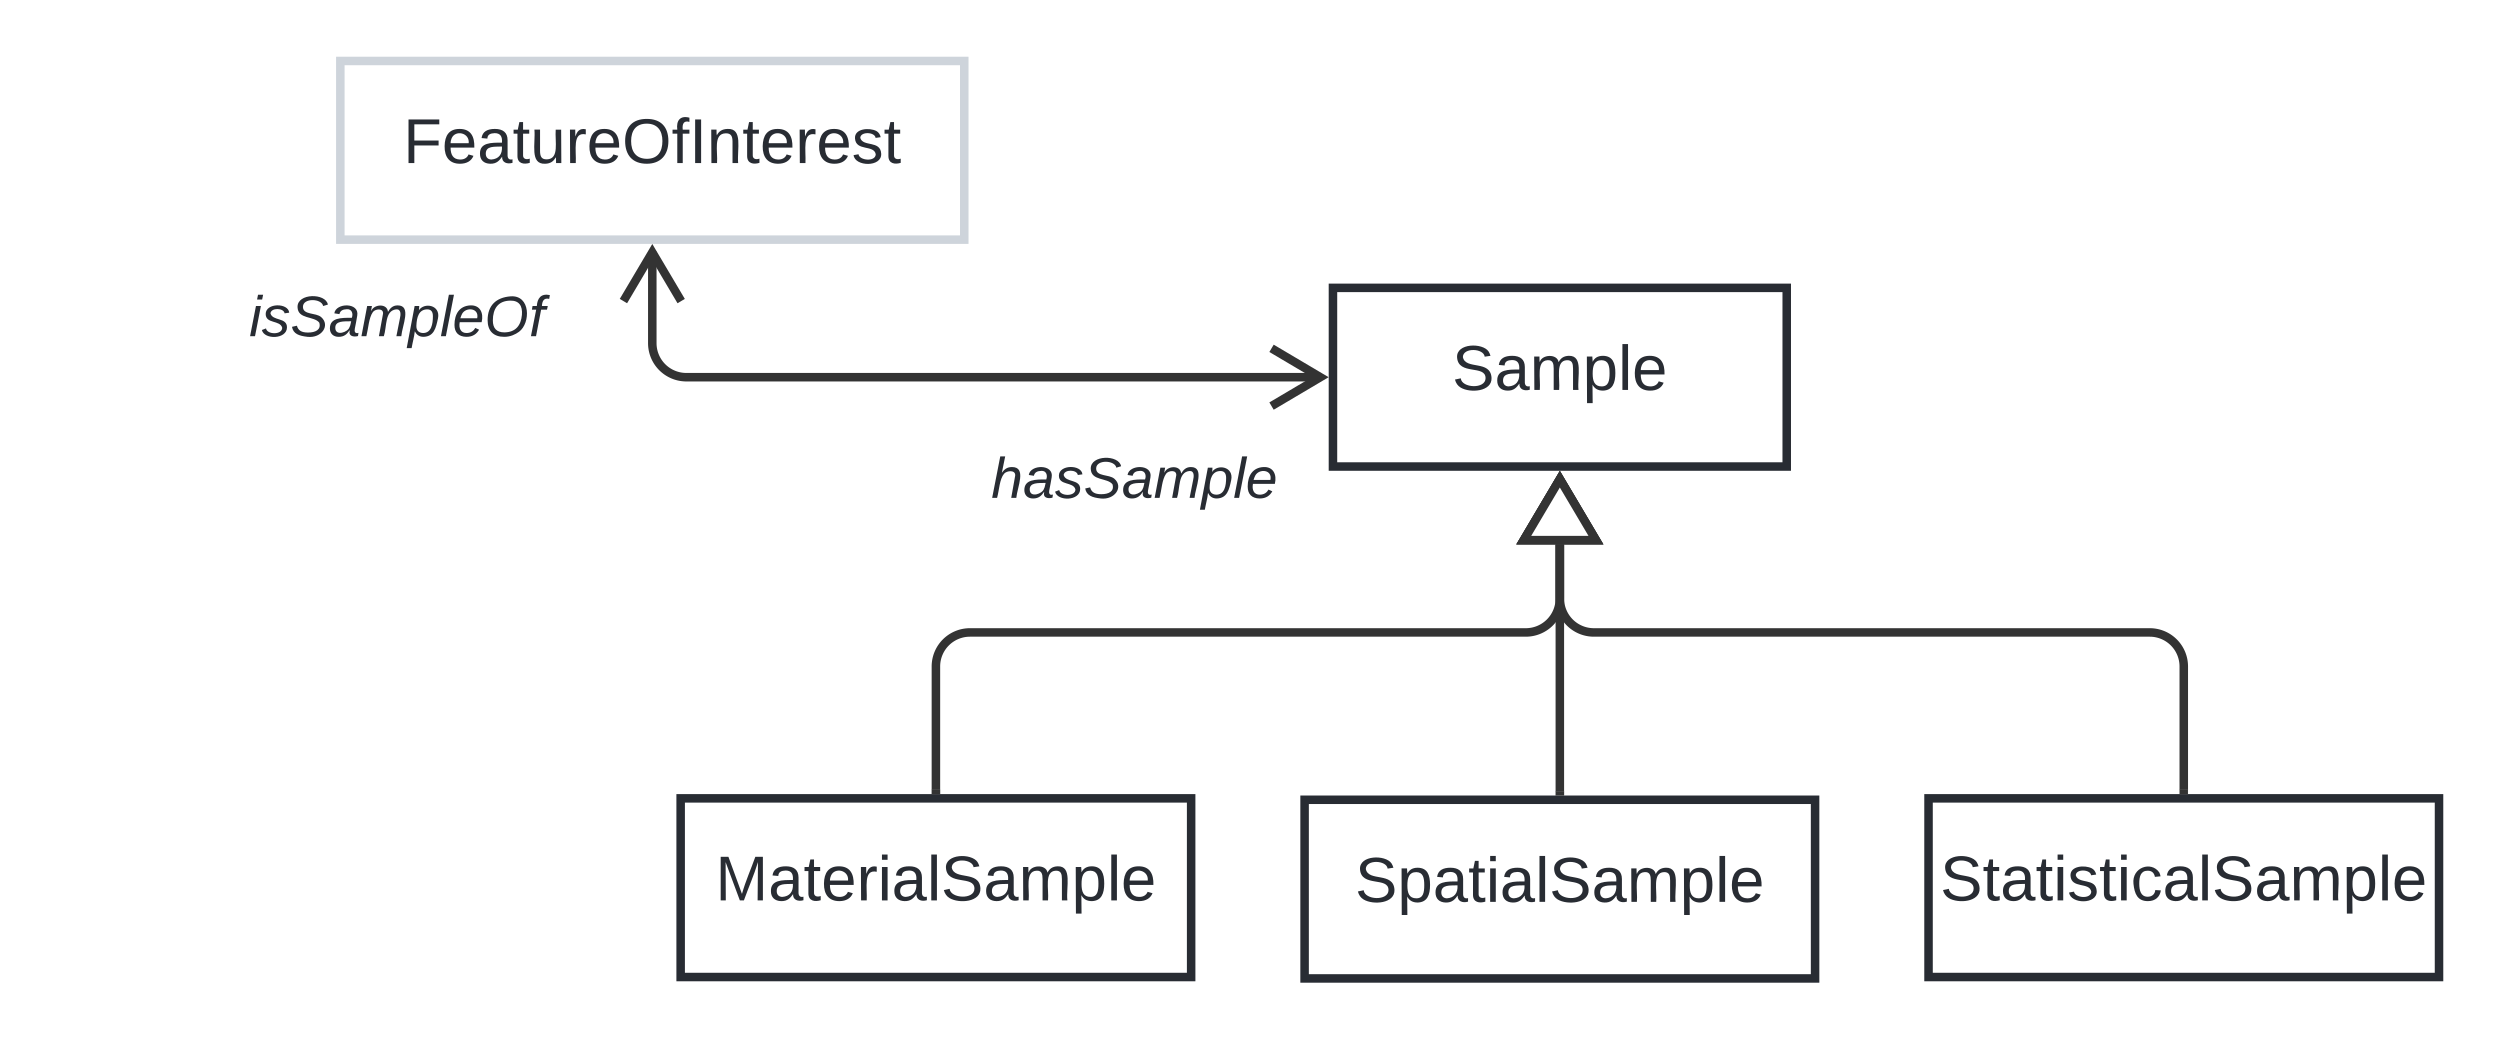 <svg xmlns="http://www.w3.org/2000/svg" xmlns:xlink="http://www.w3.org/1999/xlink" xmlns:lucid="lucid" width="881.5" height="366.5"><g transform="translate(-300 -278.5)" lucid:page-tab-id="HWEp-vi-RSFO"><path d="M0 0h1500v1000H0z" fill="#fff"/><path d="M770 380h160v63H770z" stroke="#282c33" stroke-width="3" fill="#fff"/><use xlink:href="#a" transform="matrix(1,0,0,1,778,388) translate(34.031 27.989)"/><path d="M540 560h180v63H540z" stroke="#282c33" stroke-width="3" fill="#fff"/><use xlink:href="#b" transform="matrix(1,0,0,1,548,568) translate(4.255 27.989)"/><path d="M760 560.5h180v63H760z" stroke="#282c33" stroke-width="3" fill="#fff"/><use xlink:href="#c" transform="matrix(1,0,0,1,768,568.5) translate(9.804 27.989)"/><path d="M980 560h180v63H980z" stroke="#282c33" stroke-width="3" fill="#fff"/><use xlink:href="#d" transform="matrix(1,0,0,1,988,568) translate(-3.881 27.989)"/><path d="M630 557v-43.5a12 12 0 0 1 12-12h196a12 12 0 0 0 12-12v-19.04" stroke="#333" stroke-width="3" fill="none"/><path d="M631.48 558.5h-2.96v-1.54h2.96z" stroke="#333" stroke-width=".05" fill="#333"/><path d="M850 447.45l12.73 21.5h-25.46z" stroke="#333" stroke-width="3" fill="#fff"/><path d="M850 557.5v-87.04" stroke="#333" stroke-width="3" fill="none"/><path d="M851.48 559h-2.96v-1.54h2.96z" stroke="#333" stroke-width=".05" fill="#333"/><path d="M850 447.45l12.73 21.5h-25.46z" stroke="#333" stroke-width="3" fill="#fff"/><path d="M1070 557v-43.5a12 12 0 0 0-12-12H862a12 12 0 0 1-12-12v-19.04" stroke="#333" stroke-width="3" fill="none"/><path d="M1071.47 558.5h-2.94v-1.54h2.94z" stroke="#333" stroke-width=".05" fill="#333"/><path d="M850 447.45l12.73 21.5h-25.46z" stroke="#333" stroke-width="3" fill="#fff"/><path d="M420 300h220v63H420z" stroke="#ced4db" stroke-width="3" fill="#fff"/><use xlink:href="#e" transform="matrix(1,0,0,1,428,308) translate(14.186 27.989)"/><path d="M765.77 411.5H542a12 12 0 0 1-12-12v-32.27" stroke="#333" stroke-width="3" fill="none"/><path d="M748.34 421.68l17.2-10.18-17.2-10.18M540.18 384.66L530 367.46l-10.18 17.2" stroke="#333" stroke-width="3" fill="none"/><path d="M320 363h240v60H320z" fill="none"/><use xlink:href="#f" transform="matrix(1,0,0,1,320,363) translate(67.844 34.044)"/><path d="M580 420h240v60H580z" fill="none"/><use xlink:href="#g" transform="matrix(1,0,0,1,580,420) translate(69.501 34.044)"/><defs><path fill="#282c33" d="M185-189c-5-48-123-54-124 2 14 75 158 14 163 119 3 78-121 87-175 55-17-10-28-26-33-46l33-7c5 56 141 63 141-1 0-78-155-14-162-118-5-82 145-84 179-34 5 7 8 16 11 25" id="h"/><path fill="#282c33" d="M141-36C126-15 110 5 73 4 37 3 15-17 15-53c-1-64 63-63 125-63 3-35-9-54-41-54-24 1-41 7-42 31l-33-3c5-37 33-52 76-52 45 0 72 20 72 64v82c-1 20 7 32 28 27v20c-31 9-61-2-59-35zM48-53c0 20 12 33 32 33 41-3 63-29 60-74-43 2-92-5-92 41" id="i"/><path fill="#282c33" d="M210-169c-67 3-38 105-44 169h-31v-121c0-29-5-50-35-48C34-165 62-65 56 0H25l-1-190h30c1 10-1 24 2 32 10-44 99-50 107 0 11-21 27-35 58-36 85-2 47 119 55 194h-31v-121c0-29-5-49-35-48" id="j"/><path fill="#282c33" d="M115-194c55 1 70 41 70 98S169 2 115 4C84 4 66-9 55-30l1 105H24l-1-265h31l2 30c10-21 28-34 59-34zm-8 174c40 0 45-34 45-75s-6-73-45-74c-42 0-51 32-51 76 0 43 10 73 51 73" id="k"/><path fill="#282c33" d="M24 0v-261h32V0H24" id="l"/><path fill="#282c33" d="M100-194c63 0 86 42 84 106H49c0 40 14 67 53 68 26 1 43-12 49-29l28 8c-11 28-37 45-77 45C44 4 14-33 15-96c1-61 26-98 85-98zm52 81c6-60-76-77-97-28-3 7-6 17-6 28h103" id="m"/><g id="a"><use transform="matrix(0.062,0,0,0.062,0,0)" xlink:href="#h"/><use transform="matrix(0.062,0,0,0.062,14.963,0)" xlink:href="#i"/><use transform="matrix(0.062,0,0,0.062,27.432,0)" xlink:href="#j"/><use transform="matrix(0.062,0,0,0.062,46.073,0)" xlink:href="#k"/><use transform="matrix(0.062,0,0,0.062,58.543,0)" xlink:href="#l"/><use transform="matrix(0.062,0,0,0.062,63.468,0)" xlink:href="#m"/></g><path fill="#282c33" d="M240 0l2-218c-23 76-54 145-80 218h-23L58-218 59 0H30v-248h44l77 211c21-75 51-140 76-211h43V0h-30" id="n"/><path fill="#282c33" d="M59-47c-2 24 18 29 38 22v24C64 9 27 4 27-40v-127H5v-23h24l9-43h21v43h35v23H59v120" id="o"/><path fill="#282c33" d="M114-163C36-179 61-72 57 0H25l-1-190h30c1 12-1 29 2 39 6-27 23-49 58-41v29" id="p"/><path fill="#282c33" d="M24-231v-30h32v30H24zM24 0v-190h32V0H24" id="q"/><g id="b"><use transform="matrix(0.062,0,0,0.062,0,0)" xlink:href="#n"/><use transform="matrix(0.062,0,0,0.062,18.641,0)" xlink:href="#i"/><use transform="matrix(0.062,0,0,0.062,31.11,0)" xlink:href="#o"/><use transform="matrix(0.062,0,0,0.062,37.345,0)" xlink:href="#m"/><use transform="matrix(0.062,0,0,0.062,49.814,0)" xlink:href="#p"/><use transform="matrix(0.062,0,0,0.062,57.233,0)" xlink:href="#q"/><use transform="matrix(0.062,0,0,0.062,62.159,0)" xlink:href="#i"/><use transform="matrix(0.062,0,0,0.062,74.628,0)" xlink:href="#l"/><use transform="matrix(0.062,0,0,0.062,79.553,0)" xlink:href="#h"/><use transform="matrix(0.062,0,0,0.062,94.516,0)" xlink:href="#i"/><use transform="matrix(0.062,0,0,0.062,106.985,0)" xlink:href="#j"/><use transform="matrix(0.062,0,0,0.062,125.627,0)" xlink:href="#k"/><use transform="matrix(0.062,0,0,0.062,138.096,0)" xlink:href="#l"/><use transform="matrix(0.062,0,0,0.062,143.021,0)" xlink:href="#m"/></g><g id="c"><use transform="matrix(0.062,0,0,0.062,0,0)" xlink:href="#h"/><use transform="matrix(0.062,0,0,0.062,14.963,0)" xlink:href="#k"/><use transform="matrix(0.062,0,0,0.062,27.432,0)" xlink:href="#i"/><use transform="matrix(0.062,0,0,0.062,39.901,0)" xlink:href="#o"/><use transform="matrix(0.062,0,0,0.062,46.136,0)" xlink:href="#q"/><use transform="matrix(0.062,0,0,0.062,51.061,0)" xlink:href="#i"/><use transform="matrix(0.062,0,0,0.062,63.53,0)" xlink:href="#l"/><use transform="matrix(0.062,0,0,0.062,68.456,0)" xlink:href="#h"/><use transform="matrix(0.062,0,0,0.062,83.419,0)" xlink:href="#i"/><use transform="matrix(0.062,0,0,0.062,95.888,0)" xlink:href="#j"/><use transform="matrix(0.062,0,0,0.062,114.529,0)" xlink:href="#k"/><use transform="matrix(0.062,0,0,0.062,126.998,0)" xlink:href="#l"/><use transform="matrix(0.062,0,0,0.062,131.923,0)" xlink:href="#m"/></g><path fill="#282c33" d="M135-143c-3-34-86-38-87 0 15 53 115 12 119 90S17 21 10-45l28-5c4 36 97 45 98 0-10-56-113-15-118-90-4-57 82-63 122-42 12 7 21 19 24 35" id="r"/><path fill="#282c33" d="M96-169c-40 0-48 33-48 73s9 75 48 75c24 0 41-14 43-38l32 2c-6 37-31 61-74 61-59 0-76-41-82-99-10-93 101-131 147-64 4 7 5 14 7 22l-32 3c-4-21-16-35-41-35" id="s"/><g id="d"><use transform="matrix(0.062,0,0,0.062,0,0)" xlink:href="#h"/><use transform="matrix(0.062,0,0,0.062,14.963,0)" xlink:href="#o"/><use transform="matrix(0.062,0,0,0.062,21.198,0)" xlink:href="#i"/><use transform="matrix(0.062,0,0,0.062,33.667,0)" xlink:href="#o"/><use transform="matrix(0.062,0,0,0.062,39.901,0)" xlink:href="#q"/><use transform="matrix(0.062,0,0,0.062,44.827,0)" xlink:href="#r"/><use transform="matrix(0.062,0,0,0.062,56.049,0)" xlink:href="#o"/><use transform="matrix(0.062,0,0,0.062,62.283,0)" xlink:href="#q"/><use transform="matrix(0.062,0,0,0.062,67.209,0)" xlink:href="#s"/><use transform="matrix(0.062,0,0,0.062,78.431,0)" xlink:href="#i"/><use transform="matrix(0.062,0,0,0.062,90.9,0)" xlink:href="#l"/><use transform="matrix(0.062,0,0,0.062,95.825,0)" xlink:href="#h"/><use transform="matrix(0.062,0,0,0.062,110.788,0)" xlink:href="#i"/><use transform="matrix(0.062,0,0,0.062,123.257,0)" xlink:href="#j"/><use transform="matrix(0.062,0,0,0.062,141.899,0)" xlink:href="#k"/><use transform="matrix(0.062,0,0,0.062,154.368,0)" xlink:href="#l"/><use transform="matrix(0.062,0,0,0.062,159.293,0)" xlink:href="#m"/></g><path fill="#282c33" d="M63-220v92h138v28H63V0H30v-248h175v28H63" id="t"/><path fill="#282c33" d="M84 4C-5 8 30-112 23-190h32v120c0 31 7 50 39 49 72-2 45-101 50-169h31l1 190h-30c-1-10 1-25-2-33-11 22-28 36-60 37" id="u"/><path fill="#282c33" d="M140-251c81 0 123 46 123 126C263-46 219 4 140 4 59 4 17-45 17-125s42-126 123-126zm0 227c63 0 89-41 89-101s-29-99-89-99c-61 0-89 39-89 99S79-25 140-24" id="v"/><path fill="#282c33" d="M101-234c-31-9-42 10-38 44h38v23H63V0H32v-167H5v-23h27c-7-52 17-82 69-68v24" id="w"/><path fill="#282c33" d="M33 0v-248h34V0H33" id="x"/><path fill="#282c33" d="M117-194c89-4 53 116 60 194h-32v-121c0-31-8-49-39-48C34-167 62-67 57 0H25l-1-190h30c1 10-1 24 2 32 11-22 29-35 61-36" id="y"/><g id="e"><use transform="matrix(0.062,0,0,0.062,0,0)" xlink:href="#t"/><use transform="matrix(0.062,0,0,0.062,13.654,0)" xlink:href="#m"/><use transform="matrix(0.062,0,0,0.062,26.123,0)" xlink:href="#i"/><use transform="matrix(0.062,0,0,0.062,38.592,0)" xlink:href="#o"/><use transform="matrix(0.062,0,0,0.062,44.827,0)" xlink:href="#u"/><use transform="matrix(0.062,0,0,0.062,57.296,0)" xlink:href="#p"/><use transform="matrix(0.062,0,0,0.062,64.715,0)" xlink:href="#m"/><use transform="matrix(0.062,0,0,0.062,77.184,0)" xlink:href="#v"/><use transform="matrix(0.062,0,0,0.062,94.641,0)" xlink:href="#w"/><use transform="matrix(0.062,0,0,0.062,100.875,0)" xlink:href="#x"/><use transform="matrix(0.062,0,0,0.062,107.11,0)" xlink:href="#y"/><use transform="matrix(0.062,0,0,0.062,119.579,0)" xlink:href="#o"/><use transform="matrix(0.062,0,0,0.062,125.814,0)" xlink:href="#m"/><use transform="matrix(0.062,0,0,0.062,138.283,0)" xlink:href="#p"/><use transform="matrix(0.062,0,0,0.062,145.702,0)" xlink:href="#m"/><use transform="matrix(0.062,0,0,0.062,158.171,0)" xlink:href="#r"/><use transform="matrix(0.062,0,0,0.062,169.393,0)" xlink:href="#o"/></g><path fill="#282c33" d="M50-231l6-30h32l-6 30H50zM6 0l37-190h31L37 0H6" id="z"/><path fill="#282c33" d="M55-144c13 50 104 24 104 88C159 21 15 23 1-39l26-10c6 40 102 42 102-4-13-50-104-23-104-87 0-71 143-71 148-8l-29 4c-5-35-85-37-89 0" id="A"/><path fill="#282c33" d="M194-120c59 52 2 134-86 124-53-6-90-18-98-63l31-7c8 30 29 43 70 43 46 0 84-17 71-62-32-43-135-20-137-98-3-89 178-90 191-16l-30 9c-8-48-127-53-127 5 0 53 81 35 115 65" id="B"/><path fill="#282c33" d="M165-48c-4 18 1 34 23 27l-3 20c-29 8-62 0-52-35h-2C116-14 99 4 63 4 30 4 8-16 8-49c0-68 71-67 138-67 10-26 0-56-31-54-26 1-42 9-47 31l-32-5c8-67 160-71 144 15-5 28-9 54-15 81zM42-50c3 52 80 24 89-6 7-12 7-24 11-38-47 1-103-4-100 44" id="C"/><path fill="#282c33" d="M248-111c6-24 9-61-24-58-72 9-57 108-77 169h-31l26-142c3-37-50-30-64-10C52-115 50-51 37 0H6l36-190h30c-1 10-6 24-4 32 13-43 101-52 105 5 13-22 29-41 61-41 90 0 28 129 23 194h-31" id="D"/><path fill="#282c33" d="M67-162c32-53 139-36 121 50C175-51 163 2 97 4 68 4 52-11 42-31 38 6 28 39 22 75H-9l50-265h29c-1 10 0 20-3 28zm89 36c0-26-10-43-35-43-54 0-67 50-69 103-1 29 14 45 42 46 53 0 62-58 62-106" id="E"/><path fill="#282c33" d="M6 0l50-261h32L37 0H6" id="F"/><path fill="#282c33" d="M111-194c62-3 86 47 72 106H45c-7 38 6 69 45 68 27-1 43-14 53-32l24 11C152-15 129 4 87 4 38 3 12-23 12-71c0-70 32-119 99-123zm44 81c14-66-71-72-95-28-4 8-8 17-11 28h106" id="G"/><path fill="#282c33" d="M20-101c0-91 52-143 145-150 126-9 127 168 53 223-23 17-55 32-93 32C57 4 20-33 20-101zm216-33c5-57-18-91-73-90-77 1-110 51-110 125 0 49 23 75 73 75 72-1 104-45 110-110" id="H"/><path fill="#282c33" d="M76-167L44 0H12l33-167H18l4-23h27c3-47 25-81 82-69l-4 24c-35-8-44 15-46 45h37l-5 23H76" id="I"/><g id="f"><use transform="matrix(0.056,0,0,0.056,0,0)" xlink:href="#z"/><use transform="matrix(0.056,0,0,0.056,4.438,0)" xlink:href="#A"/><use transform="matrix(0.056,0,0,0.056,14.549,0)" xlink:href="#B"/><use transform="matrix(0.056,0,0,0.056,28.03,0)" xlink:href="#C"/><use transform="matrix(0.056,0,0,0.056,39.265,0)" xlink:href="#D"/><use transform="matrix(0.056,0,0,0.056,56.06,0)" xlink:href="#E"/><use transform="matrix(0.056,0,0,0.056,67.295,0)" xlink:href="#F"/><use transform="matrix(0.056,0,0,0.056,71.733,0)" xlink:href="#G"/><use transform="matrix(0.056,0,0,0.056,82.967,0)" xlink:href="#H"/><use transform="matrix(0.056,0,0,0.056,98.696,0)" xlink:href="#I"/></g><path fill="#282c33" d="M67-158c15-20 31-36 64-36 94 0 33 127 27 194h-32l25-140c3-38-53-32-70-12C52-117 51-51 37 0H6l51-261h31" id="J"/><g id="g"><use transform="matrix(0.056,0,0,0.056,0,0)" xlink:href="#J"/><use transform="matrix(0.056,0,0,0.056,11.235,0)" xlink:href="#C"/><use transform="matrix(0.056,0,0,0.056,22.469,0)" xlink:href="#A"/><use transform="matrix(0.056,0,0,0.056,32.58,0)" xlink:href="#B"/><use transform="matrix(0.056,0,0,0.056,46.062,0)" xlink:href="#C"/><use transform="matrix(0.056,0,0,0.056,57.296,0)" xlink:href="#D"/><use transform="matrix(0.056,0,0,0.056,74.092,0)" xlink:href="#E"/><use transform="matrix(0.056,0,0,0.056,85.327,0)" xlink:href="#F"/><use transform="matrix(0.056,0,0,0.056,89.764,0)" xlink:href="#G"/></g></defs></g></svg>